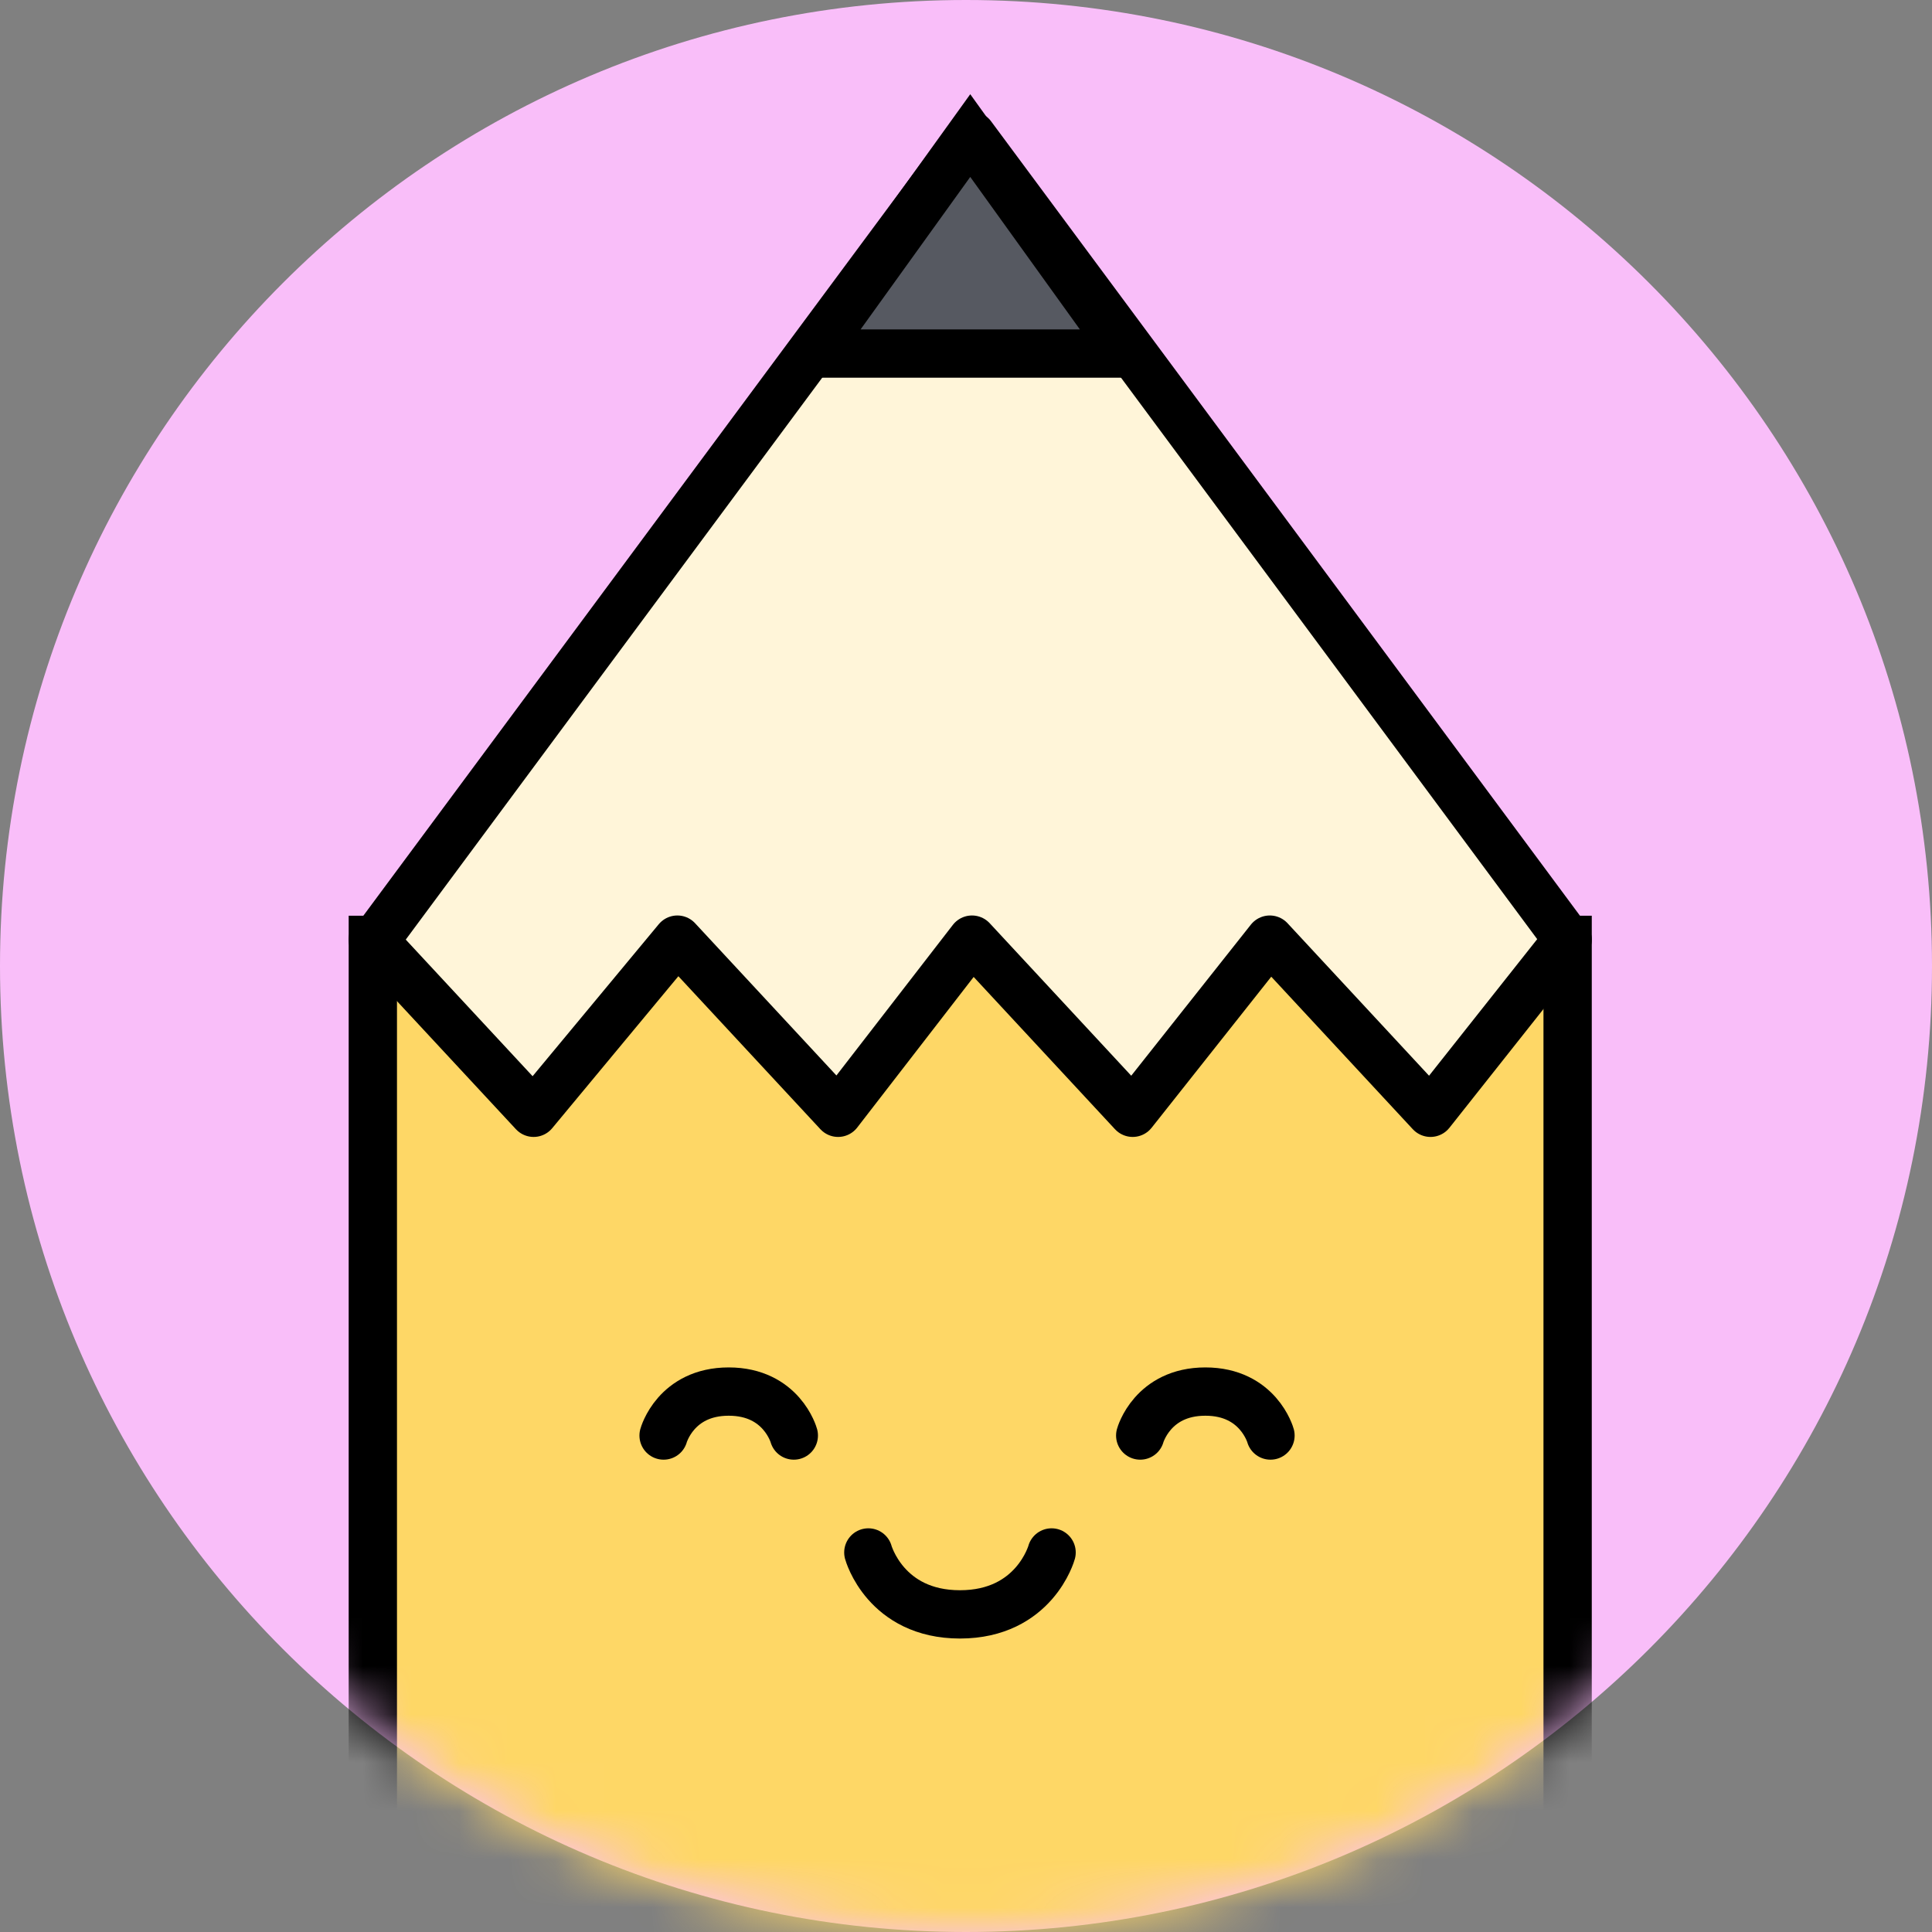 <svg width="40" height="40" viewBox="0 0 40 40" fill="none" xmlns="http://www.w3.org/2000/svg">
<rect x="0" y="0" width="40" height="40" fill="#808080" stroke="none"/>
<path d="M20 40C31.046 40 40 31.046 40 20C40 8.954 31.046 0 20 0C8.954 0 0 8.954 0 20C0 31.046 8.954 40 20 40Z" fill="#F9BEF9"/>
<path d="M11.046 37.868C11.046 37.868 12.398 32.809 19.826 32.809C27.255 32.809 28.62 38.05 28.62 38.05" fill="#F9BEF9"/>
<mask id="mask0_282_11825" style="mask-type:alpha" maskUnits="userSpaceOnUse" x="0" y="0" width="40" height="40">
<path d="M20 40C31.046 40 40 31.046 40 20C40 8.954 31.046 0 20 0C8.954 0 0 8.954 0 20C0 31.046 8.954 40 20 40Z" fill="#F9BEF9"/>
<path d="M11.046 37.868C11.046 37.868 12.398 32.809 19.826 32.809C27.255 32.809 28.62 38.05 28.62 38.05" fill="#F9BEF9"/>
</mask>
<g mask="url(#mask0_282_11825)">
<path d="M32.456 19.459H7.719V41.404H32.456V19.459Z" fill="#FED766" stroke="black" stroke-miterlimit="10"/>
<path d="M7.778 19.454L20.116 2.807L32.456 19.454L29.617 23.039L26.29 19.454L23.451 23.039L20.124 19.454L17.352 23.039L14.024 19.454L11.048 23.039L7.719 19.454H7.721H7.778Z" fill="#FFF5D9" stroke="black" stroke-miterlimit="10" stroke-linecap="round" stroke-linejoin="round"/>
<path d="M20.088 2.807L16.842 7.32H23.333L20.088 2.807Z" fill="#565961" stroke="black" stroke-miterlimit="10"/>
<path d="M21.772 32.142C21.772 32.142 21.42 33.424 19.875 33.424C18.329 33.424 17.978 32.142 17.978 32.142" stroke="black" stroke-miterlimit="10" stroke-linecap="round" stroke-linejoin="round"/>
<path d="M23.607 29.721C23.607 29.721 23.857 28.811 24.956 28.811C26.054 28.811 26.304 29.721 26.304 29.721" stroke="black" stroke-miterlimit="10" stroke-linecap="round" stroke-linejoin="round"/>
<path d="M13.739 29.721C13.739 29.721 13.988 28.811 15.087 28.811C16.186 28.811 16.435 29.721 16.435 29.721" stroke="black" stroke-miterlimit="10" stroke-linecap="round" stroke-linejoin="round"/>
</g>
</svg>
